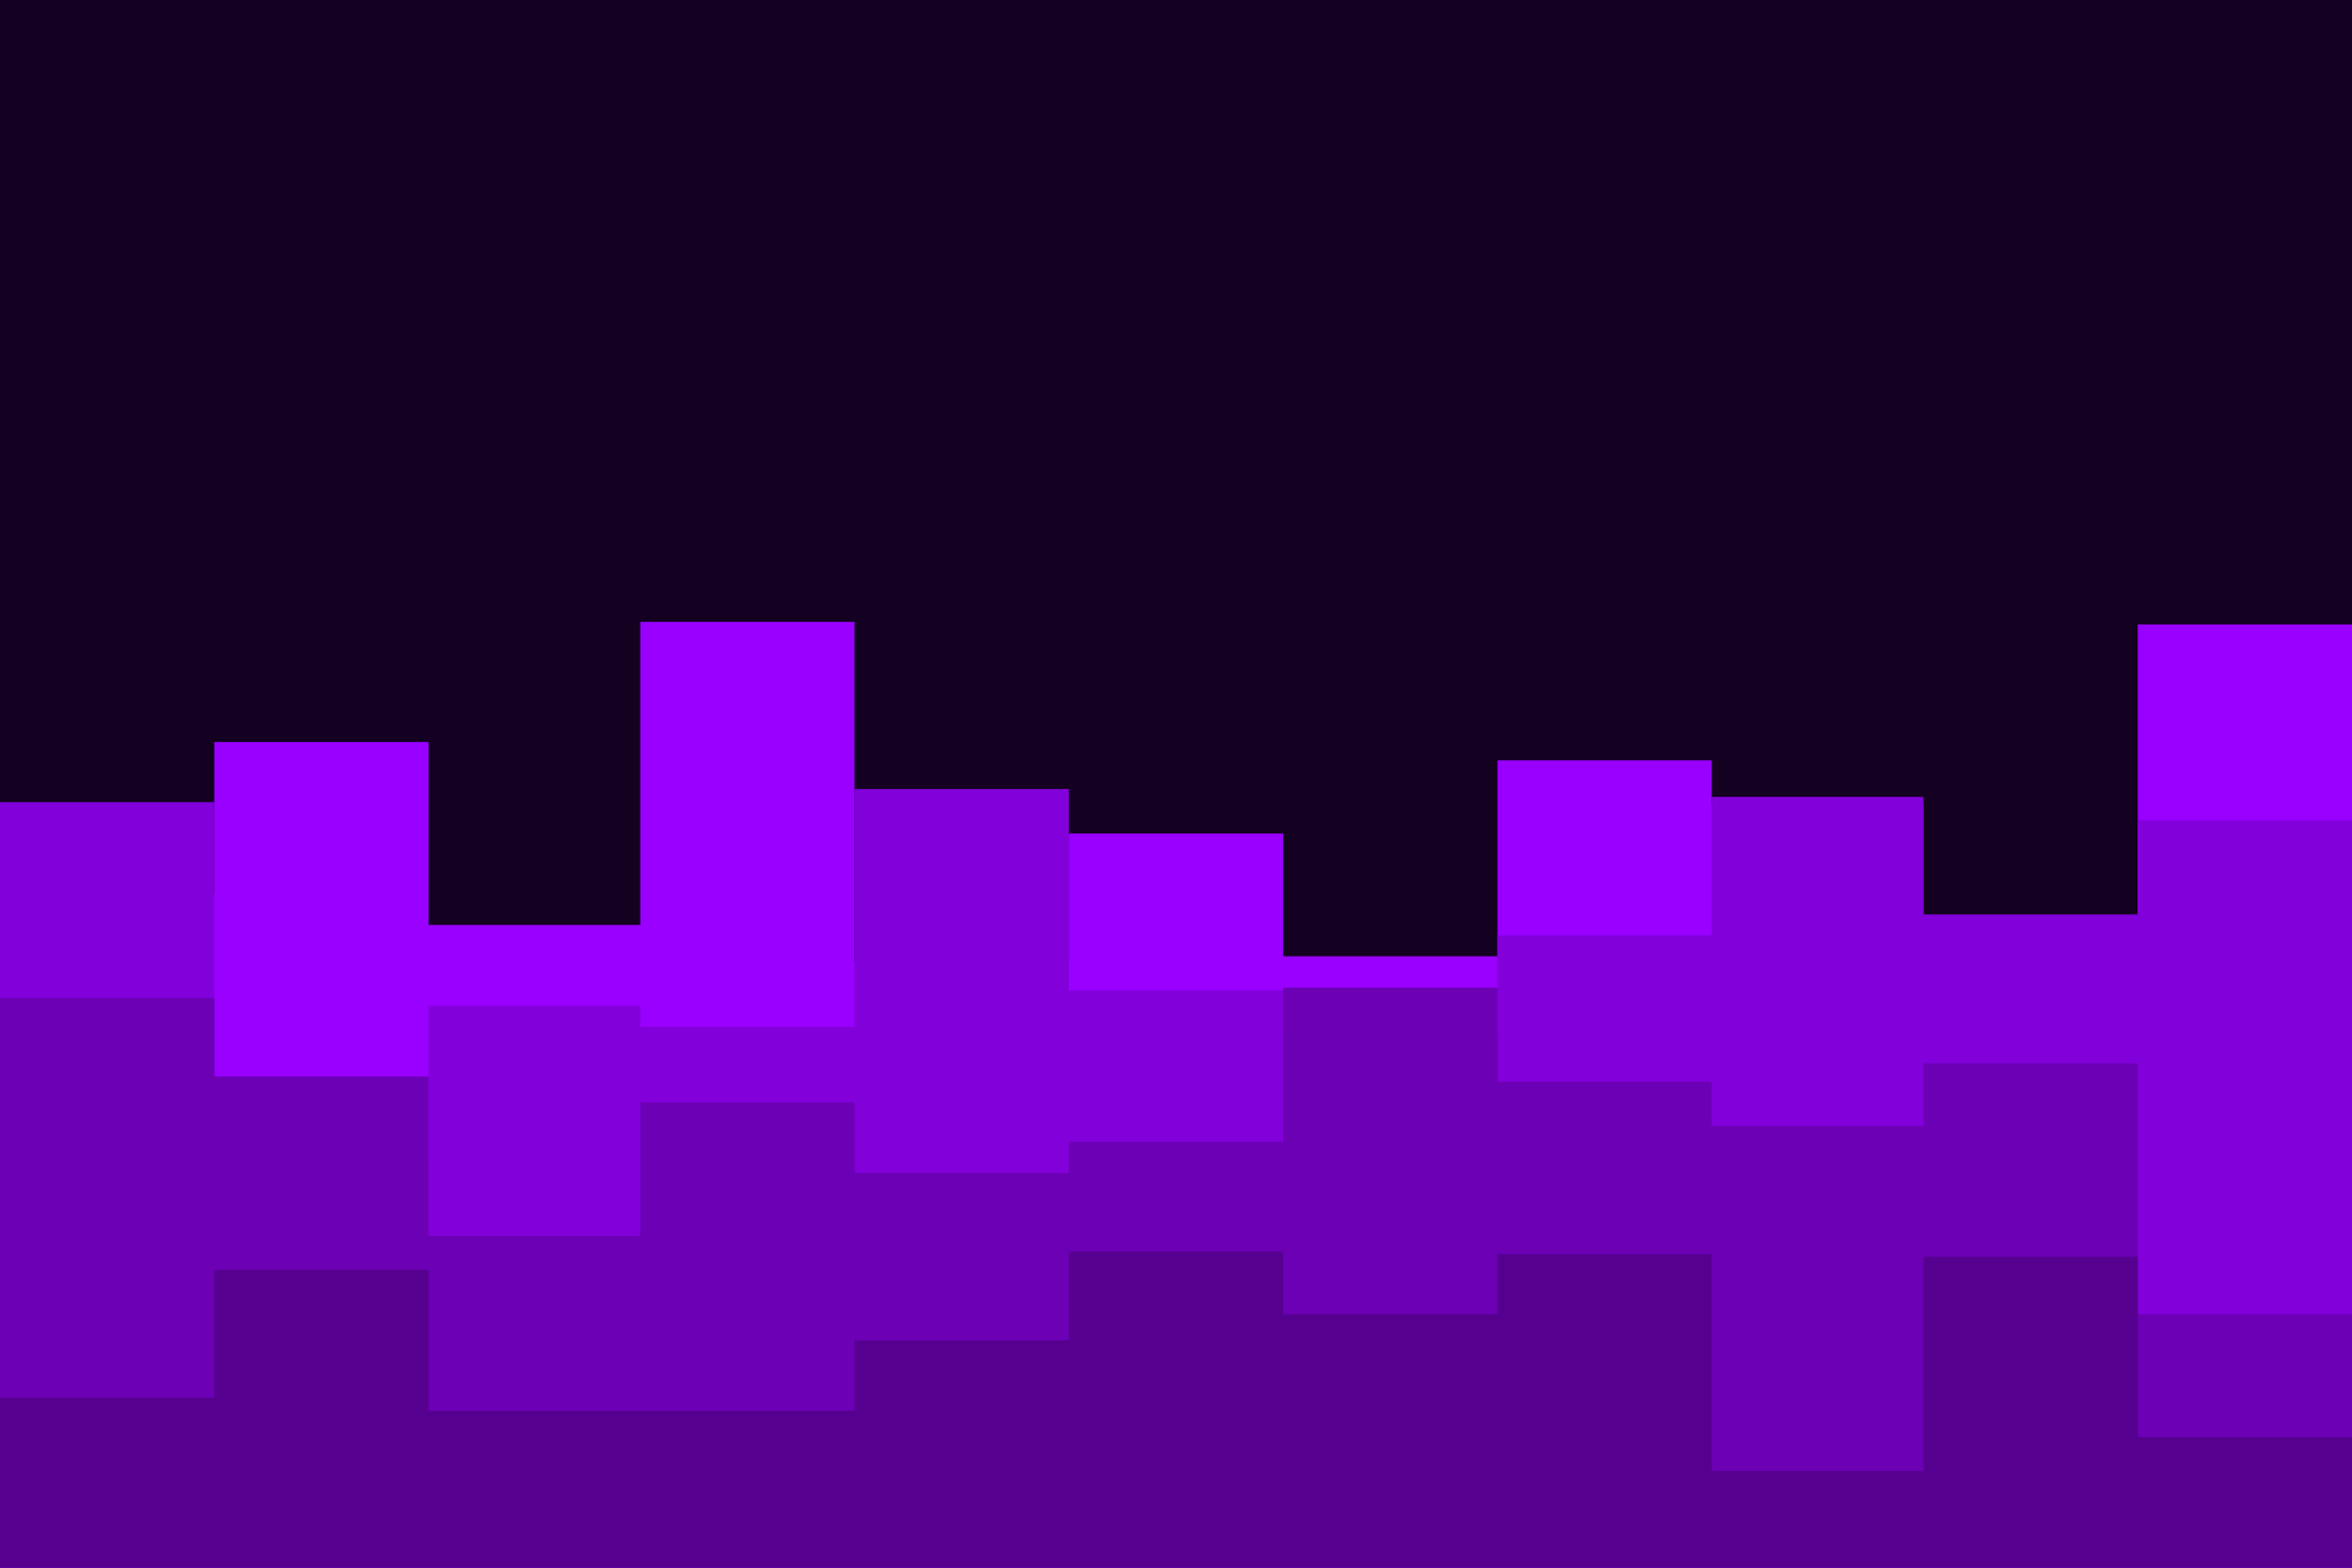 <svg id="visual" viewBox="0 0 900 600" width="900" height="600" xmlns="http://www.w3.org/2000/svg" xmlns:xlink="http://www.w3.org/1999/xlink" version="1.1"><rect x="0" y="0" width="900" height="600" fill="#140021"></rect><path d="M0 342L82 342L82 284L164 284L164 354L245 354L245 238L327 238L327 368L409 368L409 319L491 319L491 366L573 366L573 291L655 291L655 308L736 308L736 354L818 354L818 239L900 239L900 263L900 601L900 601L818 601L818 601L736 601L736 601L655 601L655 601L573 601L573 601L491 601L491 601L409 601L409 601L327 601L327 601L245 601L245 601L164 601L164 601L82 601L82 601L0 601Z" fill="#9900ff"></path><path d="M0 307L82 307L82 443L164 443L164 385L245 385L245 393L327 393L327 302L409 302L409 379L491 379L491 396L573 396L573 358L655 358L655 305L736 305L736 350L818 350L818 314L900 314L900 303L900 601L900 601L818 601L818 601L736 601L736 601L655 601L655 601L573 601L573 601L491 601L491 601L409 601L409 601L327 601L327 601L245 601L245 601L164 601L164 601L82 601L82 601L0 601Z" fill="#8200d9"></path><path d="M0 382L82 382L82 412L164 412L164 473L245 473L245 422L327 422L327 449L409 449L409 437L491 437L491 378L573 378L573 414L655 414L655 431L736 431L736 407L818 407L818 503L900 503L900 470L900 601L900 601L818 601L818 601L736 601L736 601L655 601L655 601L573 601L573 601L491 601L491 601L409 601L409 601L327 601L327 601L245 601L245 601L164 601L164 601L82 601L82 601L0 601Z" fill="#6c00b4"></path><path d="M0 535L82 535L82 486L164 486L164 540L245 540L245 540L327 540L327 513L409 513L409 479L491 479L491 503L573 503L573 480L655 480L655 563L736 563L736 481L818 481L818 550L900 550L900 544L900 601L900 601L818 601L818 601L736 601L736 601L655 601L655 601L573 601L573 601L491 601L491 601L409 601L409 601L327 601L327 601L245 601L245 601L164 601L164 601L82 601L82 601L0 601Z" fill="#560090"></path></svg>
